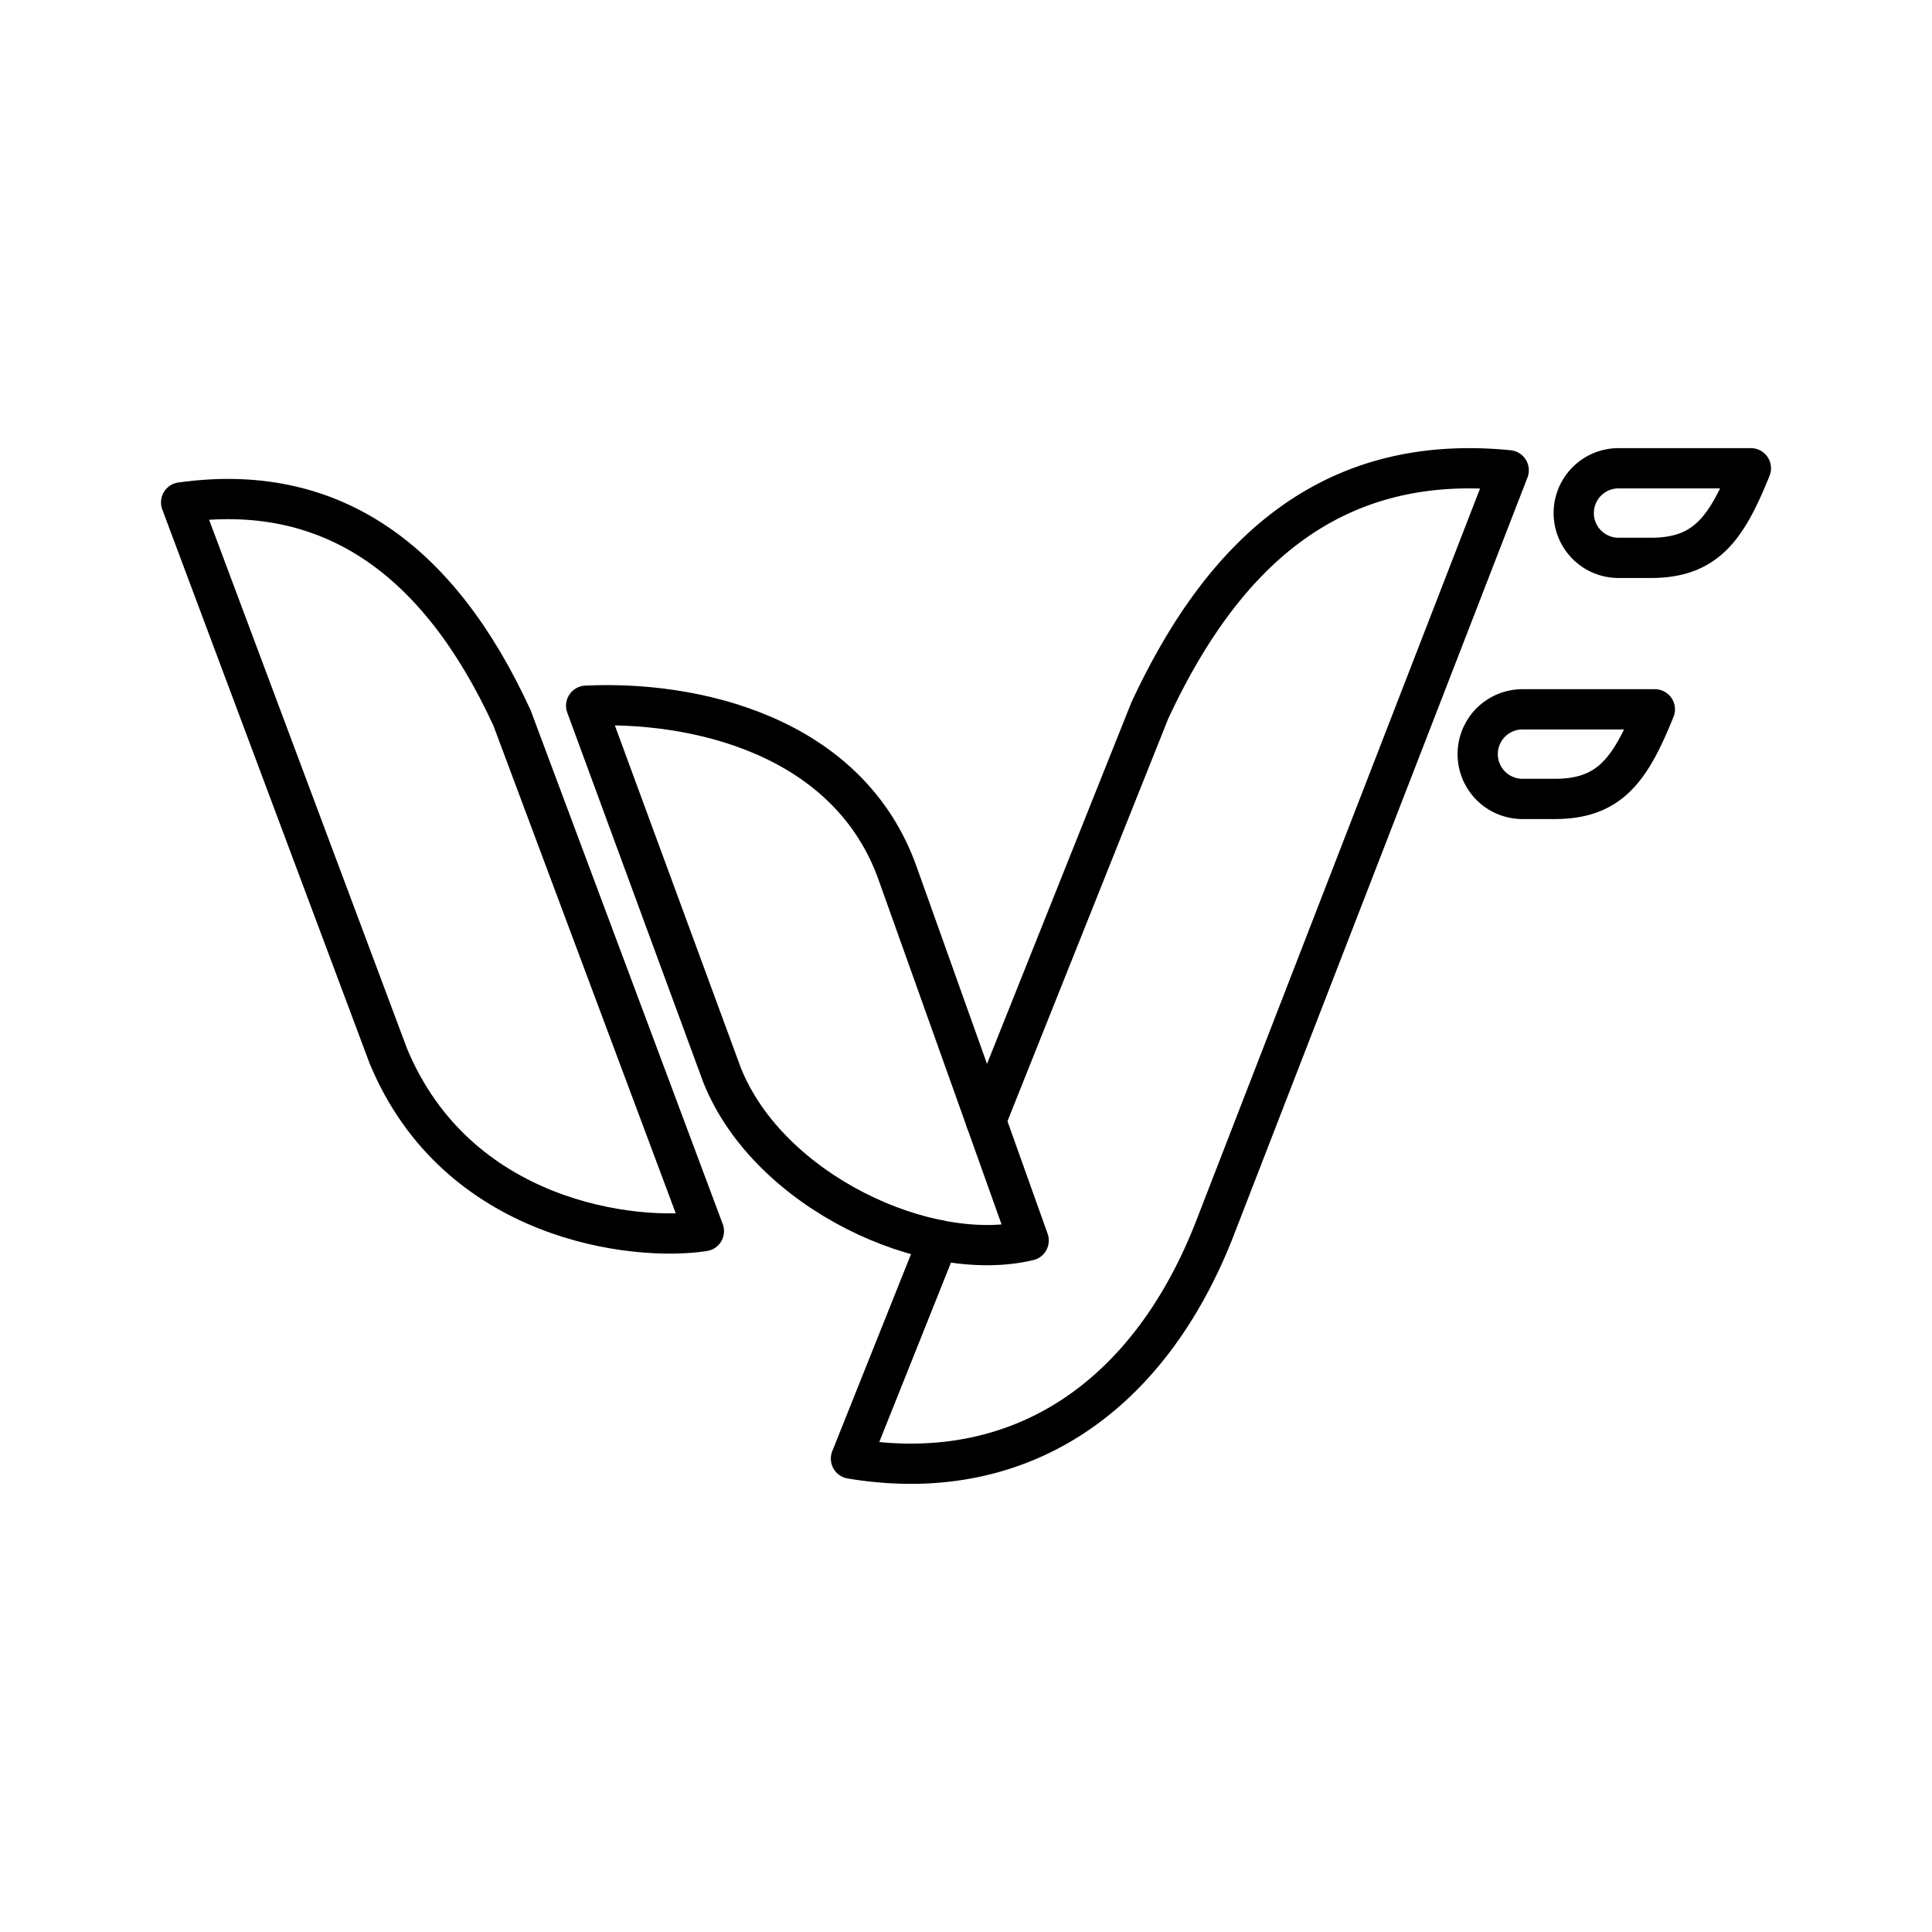<svg xmlns="http://www.w3.org/2000/svg" width="1em" height="1em" viewBox="0 0 48 48"><path fill="none" stroke="currentColor" stroke-linecap="round" stroke-linejoin="round" d="m4.5 12.482l5.147 13.752c1.704 4.11 6.113 4.62 7.841 4.353l-4.767-12.75C10.884 13.84 8.18 11.966 4.5 12.483m10.063 5.05l3.38 9.187c1.171 2.907 5.125 4.698 7.614 4.1l-3.243-9.086c-1.22-3.495-5.111-4.331-7.751-4.2Z"/><path fill="none" stroke="currentColor" stroke-linecap="round" stroke-linejoin="round" d="m24.496 27.845l4.07-10.19c1.827-3.931 4.511-6.408 8.917-5.971l-7.275 18.77c-1.641 4.276-4.889 6.482-9.066 5.785l2.17-5.43m17.802-13.186h-3.288a1.113 1.113 0 1 0 0 2.226h.801c1.366 0 1.88-.72 2.487-2.226m2.386-5.989h-3.288a1.113 1.113 0 1 0 0 2.226h.801c1.366 0 1.88-.72 2.487-2.226"/></svg>
